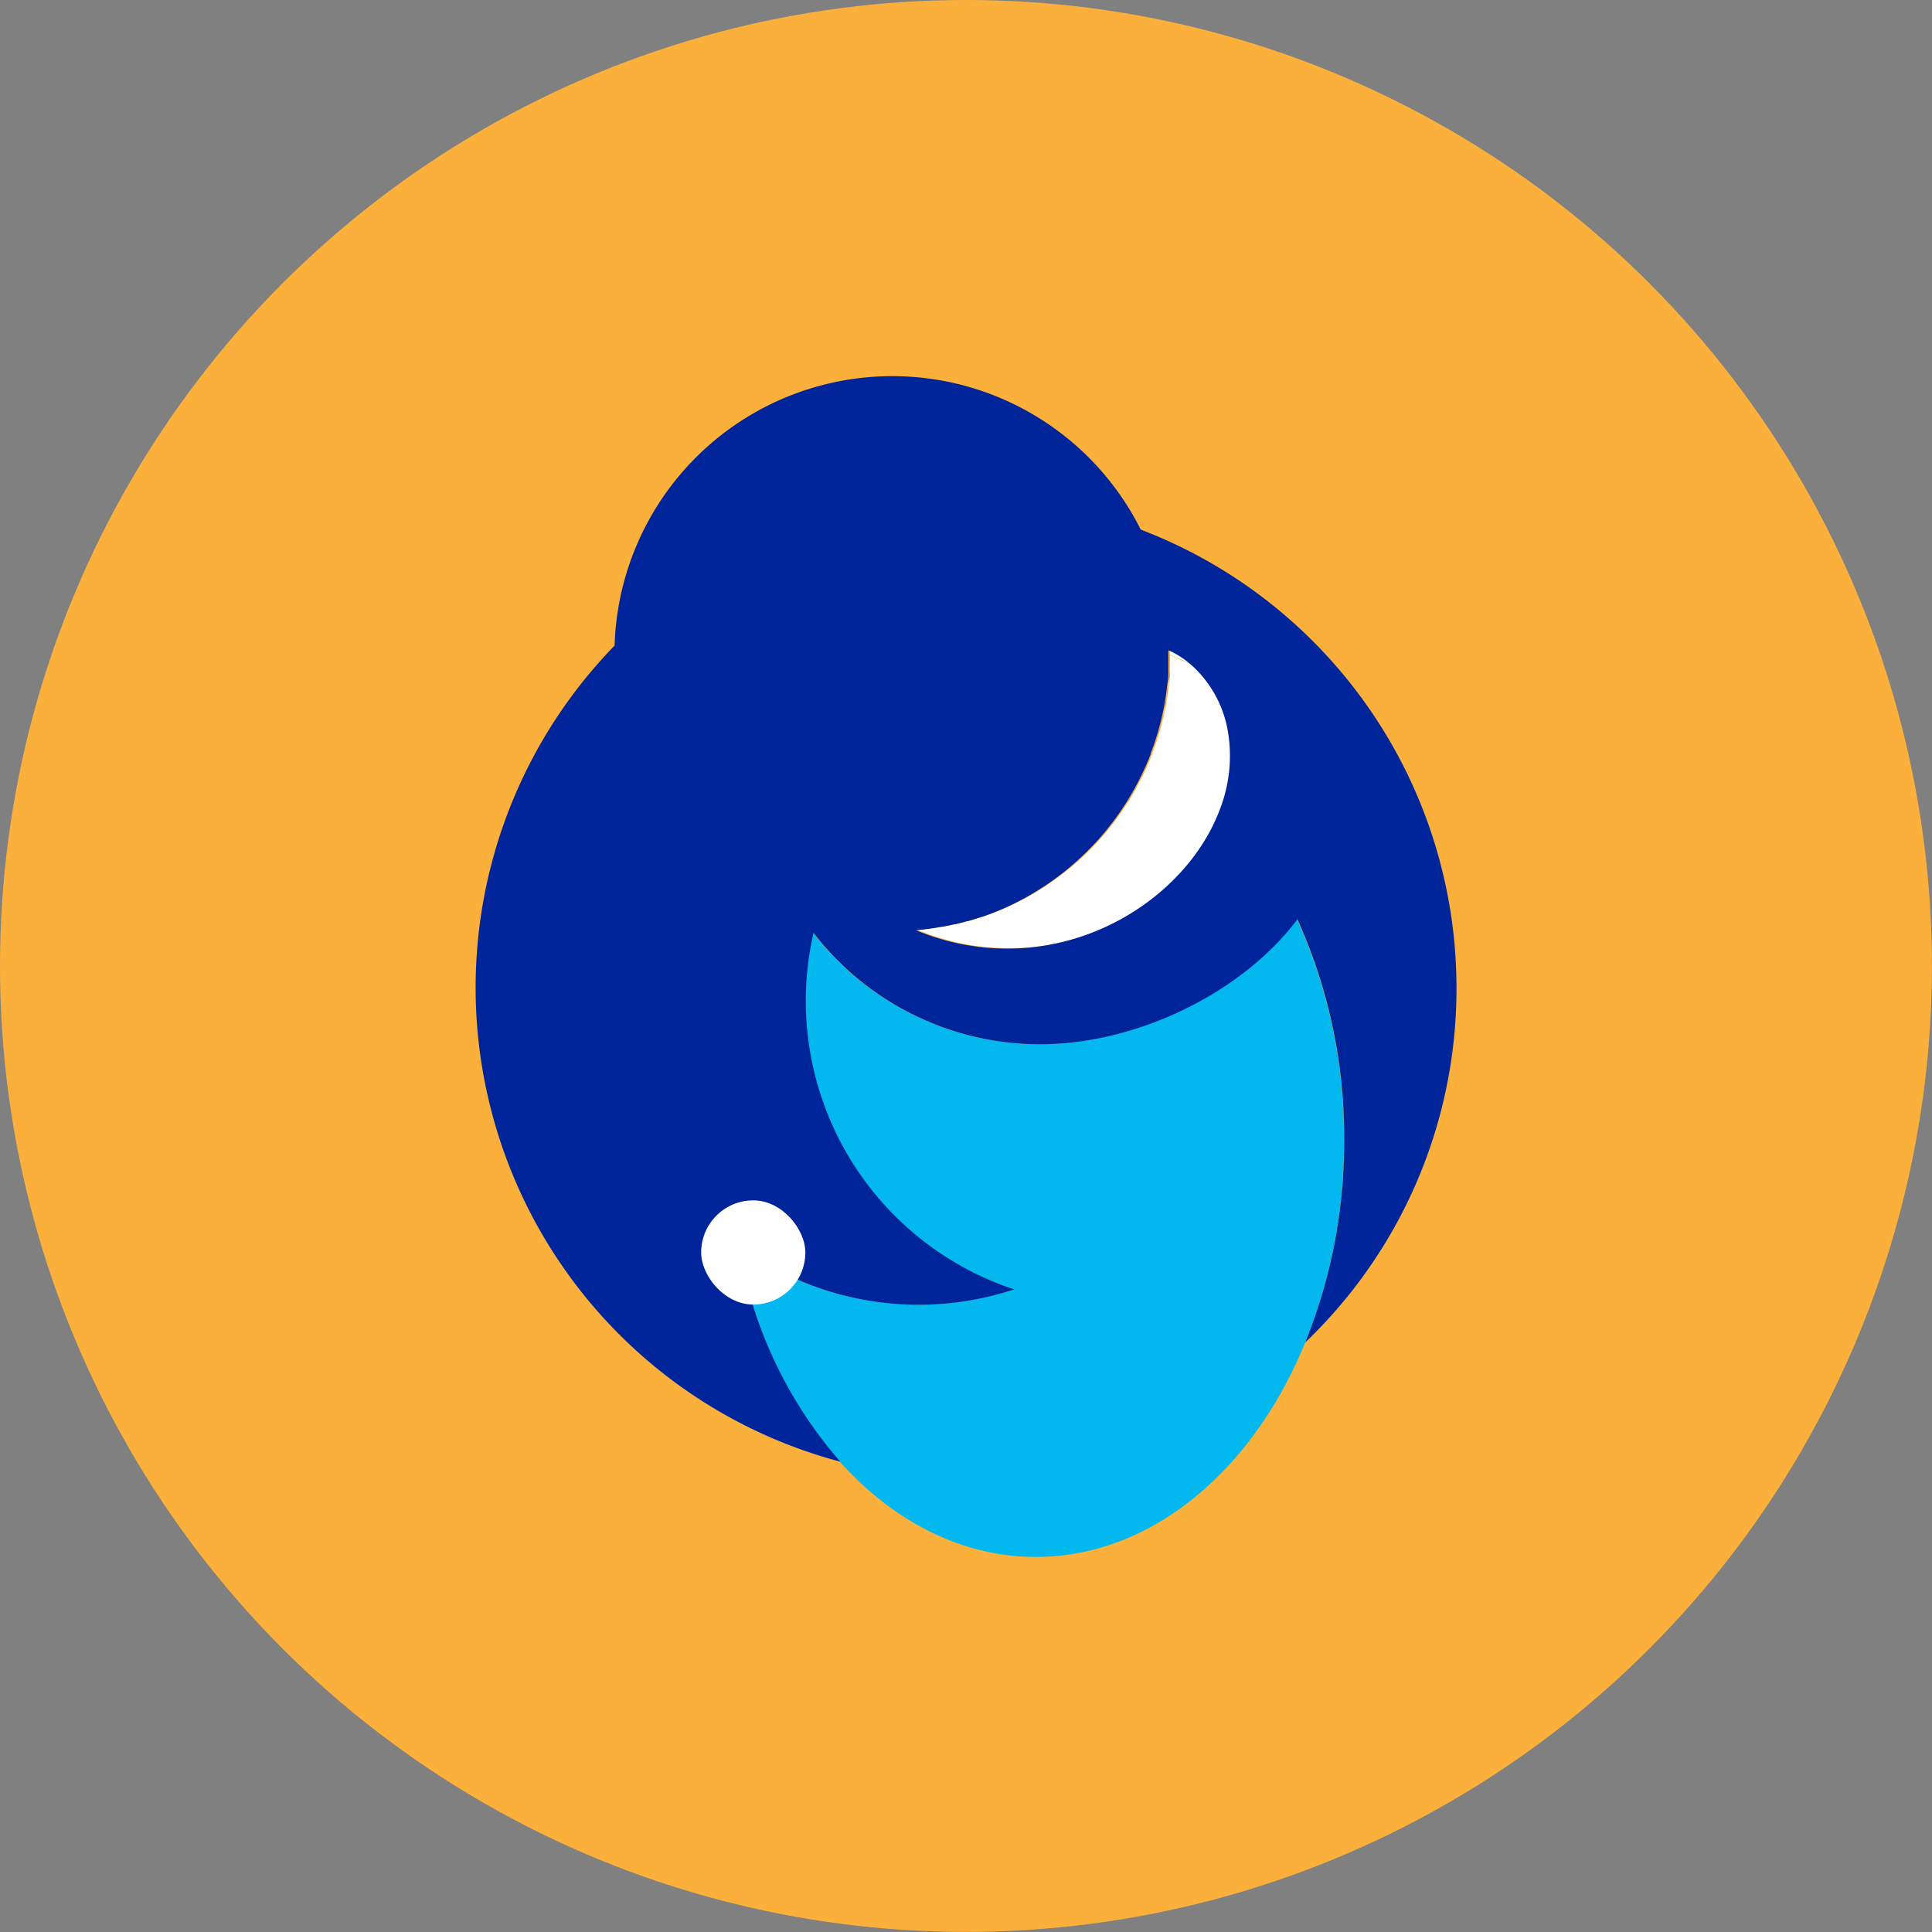 <svg xmlns="http://www.w3.org/2000/svg" viewBox="0 0 222.53 222.53"><rect x="0" y="0" width="222.53" height="222.53" fill="#808080" stroke="none"/><defs><style>.cls-1{fill:#fbb03b;}.cls-2{fill:#00259a;}.cls-3{fill:#02b8ef;}.cls-4{fill:#fff;}.cls-5{fill:none;}</style></defs><title>supremes_avatar</title><g id="Layer_2" data-name="Layer 2"><g id="Layer_1-2" data-name="Layer 1"><circle class="cls-1" cx="111.26" cy="111.26" r="111.26"/><path class="cls-2" d="M134.76,75.26s0,.1,0,.15h0S134.76,75.31,134.76,75.26Z"/><path class="cls-3" d="M149.39,105.88c-6.38,8.48-18.52,14.39-29.63,14.39a32.94,32.94,0,0,1-26.11-12.83,35,35,0,0,0,23.11,41.06A35,35,0,0,1,91,147a5,5,0,0,1-4.19,2.29c-.14,0-.28,0-.42,0a50,50,0,0,0,10.41,19.15c6.13,6.8,14,10.89,22.52,10.89,13.34,0,25-10,31-24.66a61.38,61.38,0,0,0,4.48-23.34A60.74,60.74,0,0,0,149.39,105.88Z"/><path class="cls-2" d="M133.17,85.25c-.08.25-.16.49-.25.74C133,85.74,133.09,85.5,133.17,85.25Z"/><path class="cls-2" d="M133.61,83.76c-.07.26-.14.52-.22.78C133.47,84.28,133.54,84,133.61,83.76Z"/><path class="cls-2" d="M134,82.24c-.06.27-.12.54-.19.81C133.87,82.79,133.93,82.52,134,82.24Z"/><path class="cls-2" d="M134.69,77.4c0,.35,0,.7-.08,1.05C134.64,78.11,134.66,77.75,134.69,77.4Z"/><path class="cls-2" d="M132.62,86.79l0-.09,0,.09Z"/><path class="cls-2" d="M134.76,75.41h0c0,.49,0,1,0,1.46C134.75,76.39,134.76,75.9,134.76,75.41Z"/><path class="cls-2" d="M134.53,79.09c0,.31-.07.62-.12.93C134.46,79.71,134.49,79.4,134.53,79.09Z"/><path class="cls-2" d="M134.3,80.69c0,.29-.1.58-.15.87C134.2,81.26,134.25,81,134.3,80.69Z"/><path class="cls-2" d="M132.38,87.4l.24-.61h0Z"/><path class="cls-2" d="M110,106.42l-.07,0Z"/><path class="cls-2" d="M115.66,104.55h0Z"/><path class="cls-2" d="M126.3,96.94l-.13.13Z"/><path class="cls-2" d="M112.93,105.61l-.06,0Z"/><path class="cls-2" d="M108.56,106.73h0Z"/><path class="cls-2" d="M114.31,105.11l0,0Z"/><path class="cls-2" d="M111.5,106l-.07,0Z"/><path class="cls-2" d="M107,107h0Z"/><path class="cls-2" d="M127.29,95.81l-.24.28Z"/><path class="cls-2" d="M131.42,89.5l-.32.62Z"/><path class="cls-2" d="M130.71,90.85l-.33.57Z"/><path class="cls-2" d="M129.94,92.15l-.33.51Z"/><path class="cls-2" d="M132.07,88.12l-.3.66Z"/><path class="cls-2" d="M128.23,94.64l-.3.38Z"/><path class="cls-2" d="M129.12,93.42l-.32.45Z"/><path class="cls-4" d="M134.76,75.41c.9.4,1.8.78,2.7,1.16a10.31,10.31,0,0,0-2.71-1.76c0,.15,0,.31,0,.46S134.76,75.36,134.76,75.41Z"/><path class="cls-4" d="M141.39,84a13.25,13.25,0,0,0-3.93-7.38c-.9-.38-1.8-.76-2.7-1.16,0,.49,0,1,0,1.46,0,.18,0,.36,0,.53,0,.35,0,.7-.08,1.05s-.05.42-.08.63-.07.62-.12.93-.08.45-.11.67-.1.58-.15.87-.1.46-.15.69-.12.54-.19.81-.12.47-.19.71-.14.52-.22.78-.15.47-.23.71-.16.49-.25.74-.18.48-.27.71l0,.09-.24.61-.31.72-.3.66-.35.72-.32.62-.39.73-.33.57-.44.74-.33.51-.5.75-.32.45-.56.77-.3.38c-.21.27-.42.54-.64.8l-.24.28c-.25.29-.49.57-.75.85l-.13.13a32.07,32.07,0,0,1-10.51,7.48h0q-.66.29-1.34.55l0,0q-.67.26-1.35.48l-.06,0q-.67.22-1.36.42l-.07,0q-.69.19-1.39.36l-.07,0q-.7.16-1.42.29h-.06q-.72.13-1.45.23h0q-.75.1-1.5.16a27.23,27.23,0,0,0,10.58,2.12c11.39,0,21.36-7.41,24.54-16.34A17,17,0,0,0,141.39,84Z"/><path class="cls-4" d="M134.76,75.26c0-.15,0-.31,0-.46h0C134.76,75,134.76,75.11,134.76,75.26Z"/><path class="cls-4" d="M133.39,84.54c-.07.24-.15.47-.23.71C133.25,85,133.32,84.78,133.39,84.54Z"/><path class="cls-4" d="M133.8,83.06c-.06.24-.12.47-.19.71C133.68,83.53,133.74,83.3,133.8,83.06Z"/><path class="cls-4" d="M132.92,86c-.09.24-.18.48-.27.71C132.74,86.46,132.83,86.23,132.92,86Z"/><path class="cls-4" d="M134.14,81.55c0,.23-.1.46-.15.69C134,82,134.1,81.78,134.14,81.55Z"/><path class="cls-4" d="M134.61,78.45c0,.21-.05.42-.08.63C134.55,78.87,134.58,78.67,134.61,78.45Z"/><path class="cls-4" d="M134.72,76.87c0,.18,0,.36,0,.53C134.7,77.23,134.72,77,134.72,76.87Z"/><path class="cls-4" d="M134.41,80c0,.23-.08.45-.11.67C134.34,80.46,134.38,80.24,134.41,80Z"/><path class="cls-4" d="M129.61,92.66l-.5.75Z"/><path class="cls-4" d="M110,106.44q-.7.16-1.42.29Q109.27,106.6,110,106.44Z"/><path class="cls-4" d="M130.39,91.41l-.44.74Z"/><path class="cls-4" d="M132.38,87.4l-.31.72Z"/><path class="cls-4" d="M131.77,88.78l-.35.72Z"/><path class="cls-4" d="M131.11,90.12l-.39.73Z"/><path class="cls-4" d="M115.65,104.55q-.66.29-1.34.55Q115,104.84,115.65,104.55Z"/><path class="cls-4" d="M105.5,107.14h0q.76-.06,1.5-.16Q106.26,107.08,105.5,107.14Z"/><path class="cls-4" d="M115.66,104.55a32.07,32.07,0,0,0,10.51-7.48A32.08,32.08,0,0,1,115.66,104.55Z"/><path class="cls-4" d="M111.43,106.07q-.69.19-1.39.36Q110.75,106.26,111.43,106.07Z"/><path class="cls-4" d="M112.87,105.63q-.67.22-1.36.42Q112.19,105.85,112.87,105.63Z"/><path class="cls-4" d="M127,96.09c-.25.29-.49.57-.75.85C126.55,96.66,126.8,96.38,127,96.09Z"/><path class="cls-4" d="M108.5,106.74q-.72.13-1.45.23Q107.78,106.87,108.5,106.74Z"/><path class="cls-4" d="M114.28,105.12q-.67.26-1.35.48Q113.61,105.38,114.28,105.12Z"/><path class="cls-4" d="M127.93,95c-.21.27-.42.54-.64.8C127.51,95.55,127.72,95.28,127.93,95Z"/><path class="cls-4" d="M128.79,93.87c-.19.26-.37.52-.56.77Z"/><path class="cls-5" d="M137.46,76.57a10.31,10.31,0,0,0-2.71-1.76c0,.15,0,.31,0,.46s0,.1,0,.15c0,.49,0,1,0,1.46,0,.18,0,.36,0,.53,0,.35,0,.7-.08,1.05s-.05.42-.08.63-.07.62-.12.93-.08.45-.11.67-.1.58-.15.87-.1.46-.15.69-.12.54-.19.81-.12.47-.19.71-.14.52-.22.78-.15.47-.23.71-.16.49-.25.74-.18.48-.27.71l0,.09-.24.61-.31.72-.3.66-.35.72-.32.62-.39.73-.33.57-.44.74-.33.51-.5.75-.32.45c-.19.26-.37.52-.56.77l-.3.38c-.21.27-.42.54-.64.8l-.24.28c-.25.29-.49.57-.75.85l-.13.13a32.08,32.08,0,0,1-10.51,7.48h0q-.66.29-1.34.55l0,0q-.67.26-1.35.48l-.06,0q-.67.22-1.36.42l-.07,0q-.69.19-1.39.36l-.07,0q-.7.16-1.42.29h-.06q-.72.13-1.45.23h0q-.75.1-1.5.16a27.23,27.23,0,0,0,10.58,2.12c11.39,0,21.36-7.41,24.54-16.34a17,17,0,0,0,.77-9A13.25,13.25,0,0,0,137.46,76.57Z"/><path class="cls-2" d="M167.76,113.76A56.51,56.51,0,0,0,131.39,61,32,32,0,0,0,70.79,74.36a56.49,56.49,0,0,0,26,94,50,50,0,0,1-10.41-19.15A5,5,0,1,1,91,147a35,35,0,0,0,25.81,1.51,35,35,0,0,1-23.11-41.06,32.94,32.94,0,0,0,26.11,12.83c11.11,0,23.25-5.9,29.63-14.39a60.74,60.74,0,0,1,5.38,25.39,61.38,61.38,0,0,1-4.48,23.34A56.32,56.32,0,0,0,167.76,113.76ZM140.62,92.92c-3.18,8.93-13.15,16.34-24.54,16.34a27.23,27.23,0,0,1-10.58-2.12q.76-.06,1.5-.16h0q.73-.1,1.45-.23h.06q.71-.13,1.42-.29l.07,0q.7-.16,1.39-.36l.07,0q.69-.19,1.36-.42l.06,0q.68-.23,1.35-.48l0,0q.68-.26,1.34-.55h0a32.08,32.08,0,0,0,10.51-7.48l.13-.13c.26-.28.5-.56.75-.85l.24-.28c.22-.26.43-.53.64-.8l.3-.38c.19-.25.38-.51.56-.77l.32-.45.5-.75.33-.51.44-.74.33-.57.39-.73.32-.62.35-.72.3-.66.31-.72.24-.61,0-.09c.09-.24.18-.48.27-.71s.17-.49.25-.74.15-.47.23-.71.15-.52.22-.78.13-.47.19-.71.13-.54.19-.81.11-.46.15-.69.1-.58.15-.87.08-.45.11-.67.08-.62.12-.93.06-.42.08-.63.06-.7.08-1.05c0-.18,0-.35,0-.53,0-.48,0-1,0-1.46,0,0,0-.1,0-.15s0-.31,0-.46a10.31,10.31,0,0,1,2.71,1.76A13.25,13.25,0,0,1,141.39,84,17,17,0,0,1,140.62,92.92Z"/><path class="cls-4" d="M82.6,141.5a5,5,0,0,0,3.74,7.73,60.05,60.05,0,0,1-1.44-5.85C84.11,142.78,83.35,142.15,82.6,141.5Z"/><path class="cls-4" d="M86.34,149.22c.14,0,.28,0,.42,0A5,5,0,0,0,91,147a35,35,0,0,1-6.05-3.61A60.05,60.05,0,0,0,86.34,149.22Z"/><path class="cls-4" d="M84.35,139.91a5,5,0,0,0-1.75,1.58c.74.65,1.51,1.28,2.3,1.87C84.69,142.23,84.51,141.08,84.35,139.91Z"/><path class="cls-4" d="M86.76,139.26a4.94,4.94,0,0,0-2.41.65c.16,1.17.34,2.32.55,3.46A35,35,0,0,0,91,147a5,5,0,0,0-4.19-7.71Z"/><rect class="cls-4" x="80.76" y="138.26" width="12" height="12" rx="6" ry="6"/></g></g></svg>